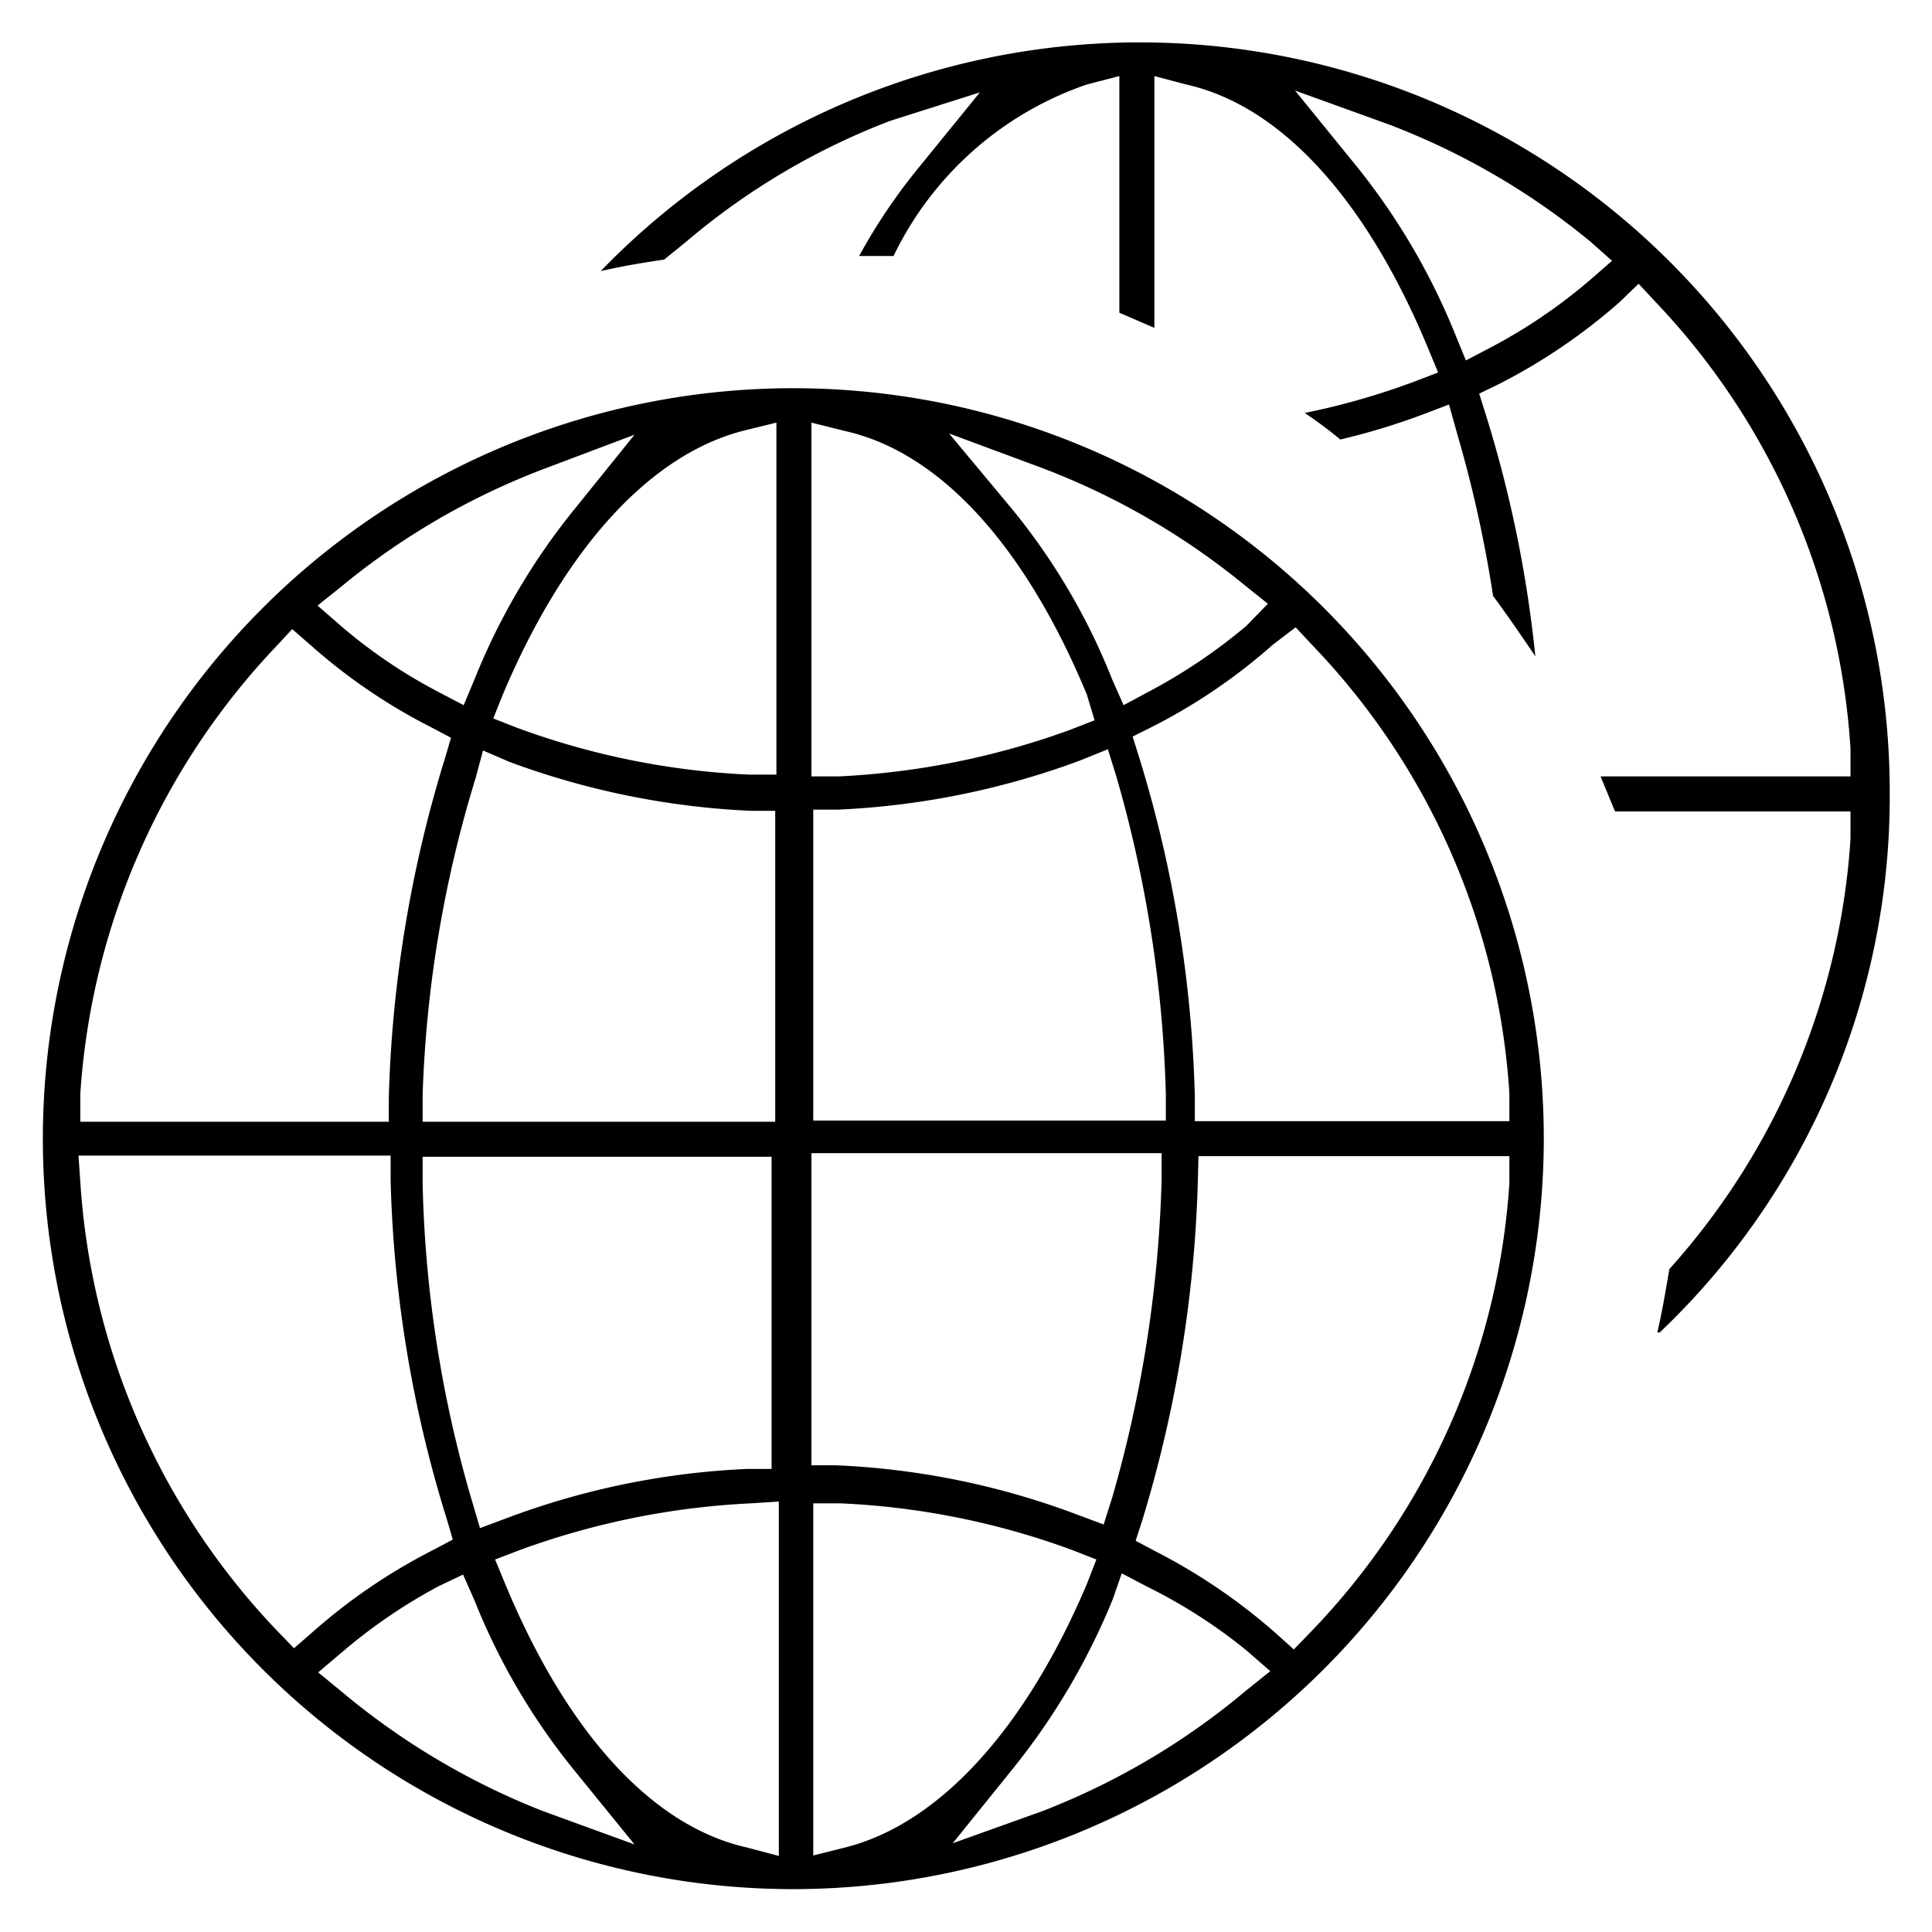 <svg id="レイヤー_1" data-name="レイヤー 1" xmlns="http://www.w3.org/2000/svg" viewBox="0 0 32 32"><title>047_environment</title><path d="M13.15,31.29A12.43,12.43,0,1,1,25.57,18.87,12.44,12.44,0,0,1,13.15,31.29Zm.29-.55L14,30.6c1.58-.4,3-2,4-4.36l.16-.41-.41-.16a12.72,12.72,0,0,0-3.83-.77l-.45,0v5.86Zm-1-5.84a12.9,12.9,0,0,0-3.82.77l-.42.16.17.41c1,2.41,2.4,4,4,4.36l.53.14V24.87ZM7.27,26.27a8.92,8.92,0,0,0-1.61,1.1l-.39.33.39.32A12,12,0,0,0,9,30l1.51.55-1-1.23a10.8,10.8,0,0,1-1.65-2.81l-.19-.43Zm11.16.22a11.19,11.19,0,0,1-1.65,2.8l-1,1.24L17.26,30A11.91,11.91,0,0,0,20.64,28l.4-.32-.39-.34A8.73,8.73,0,0,0,19,26.28l-.42-.22Zm1.41-6.92a21.24,21.24,0,0,1-.92,5.61l-.11.34.32.17a9.73,9.73,0,0,1,2,1.36l.3.27.29-.3A11.8,11.8,0,0,0,25,19.6l0-.45H19.85Zm-18.51,0A11.85,11.85,0,0,0,4.58,27l.29.3.31-.27a9.54,9.54,0,0,1,2-1.36l.32-.17-.1-.34a20.52,20.52,0,0,1-.93-5.61v-.41H1.3Zm12.11,4.7.41,0a12.84,12.84,0,0,1,4,.82l.43.16.14-.44a21,21,0,0,0,.82-5.27v-.44H13.44ZM7,19.6a20.18,20.18,0,0,0,.82,5.27l.13.44.43-.16a12.91,12.91,0,0,1,4-.82l.4,0V19.16H7Zm14.08-8.92a9.46,9.46,0,0,1-2,1.36l-.32.16.11.35a20.83,20.83,0,0,1,.92,5.6l0,.42H25l0-.46a11.78,11.78,0,0,0-3.26-7.42l-.28-.3ZM17.88,12.6a13.19,13.19,0,0,1-4,.81l-.41,0v5.15h5.84v-.44a20.9,20.9,0,0,0-.82-5.26l-.14-.45Zm-10,.28A20,20,0,0,0,7,18.14l0,.44h5.84V13.43l-.4,0a13.19,13.19,0,0,1-4-.81L8,12.43ZM4.58,10.7a11.89,11.89,0,0,0-3.25,7.42l0,.46H6.44v-.41a20.91,20.91,0,0,1,.93-5.61l.1-.34-.32-.17a9.4,9.4,0,0,1-2-1.36l-.31-.27Zm8.86,2.16.45,0a13,13,0,0,0,3.83-.77l.41-.16L18,11.5c-1-2.41-2.4-4-4-4.36L13.44,7v5.86ZM12.33,7.13c-1.59.4-3,2-4,4.37l-.16.4.41.16a12.72,12.72,0,0,0,3.83.77l.45,0V7Zm4.44,1.31a10.63,10.63,0,0,1,1.65,2.81l.19.43.41-.22a9.17,9.17,0,0,0,1.62-1.09L21,10l-.4-.32a12,12,0,0,0-3.37-1.94l-1.51-.56ZM9,7.77A11.91,11.91,0,0,0,5.66,9.71l-.4.32.39.34a8.57,8.57,0,0,0,1.61,1.09l.42.22.18-.43A10.91,10.91,0,0,1,9.51,8.44l1-1.24Zm18.45,14.3c.08-.34.14-.7.2-1.05a11.8,11.8,0,0,0,3-7.12l0-.46h-3.9l-.24-.58h4.14l0-.46A11.8,11.8,0,0,0,27.42,5l-.28-.3L26.83,5a9.66,9.66,0,0,1-2,1.36l-.33.16.11.35a20.27,20.27,0,0,1,.82,4c-.23-.34-.45-.66-.7-1a20.72,20.72,0,0,0-.59-2.67L24,6.7l-.42.16a11.4,11.4,0,0,1-1.38.42,7,7,0,0,0-.59-.44,12,12,0,0,0,1.79-.51l.42-.16-.17-.41c-1-2.41-2.4-4-4-4.36l-.53-.14V5.43l-.58-.25V1.26L18,1.4A5.55,5.55,0,0,0,14.8,4.24l-.57,0a9.54,9.54,0,0,1,1-1.48l1-1.23L14.75,2a11.58,11.58,0,0,0-3.38,2L11,4.3h0c-.35.05-.7.11-1.05.19a12.42,12.42,0,0,1,21.35,8.63A12.25,12.25,0,0,1,27.49,22.07Zm-5-19.34a11,11,0,0,1,1.65,2.8l.18.44.42-.22a8.89,8.89,0,0,0,1.61-1.09l.39-.34L26.34,4A11.91,11.91,0,0,0,23,2.06L21.45,1.5Z"/></svg>